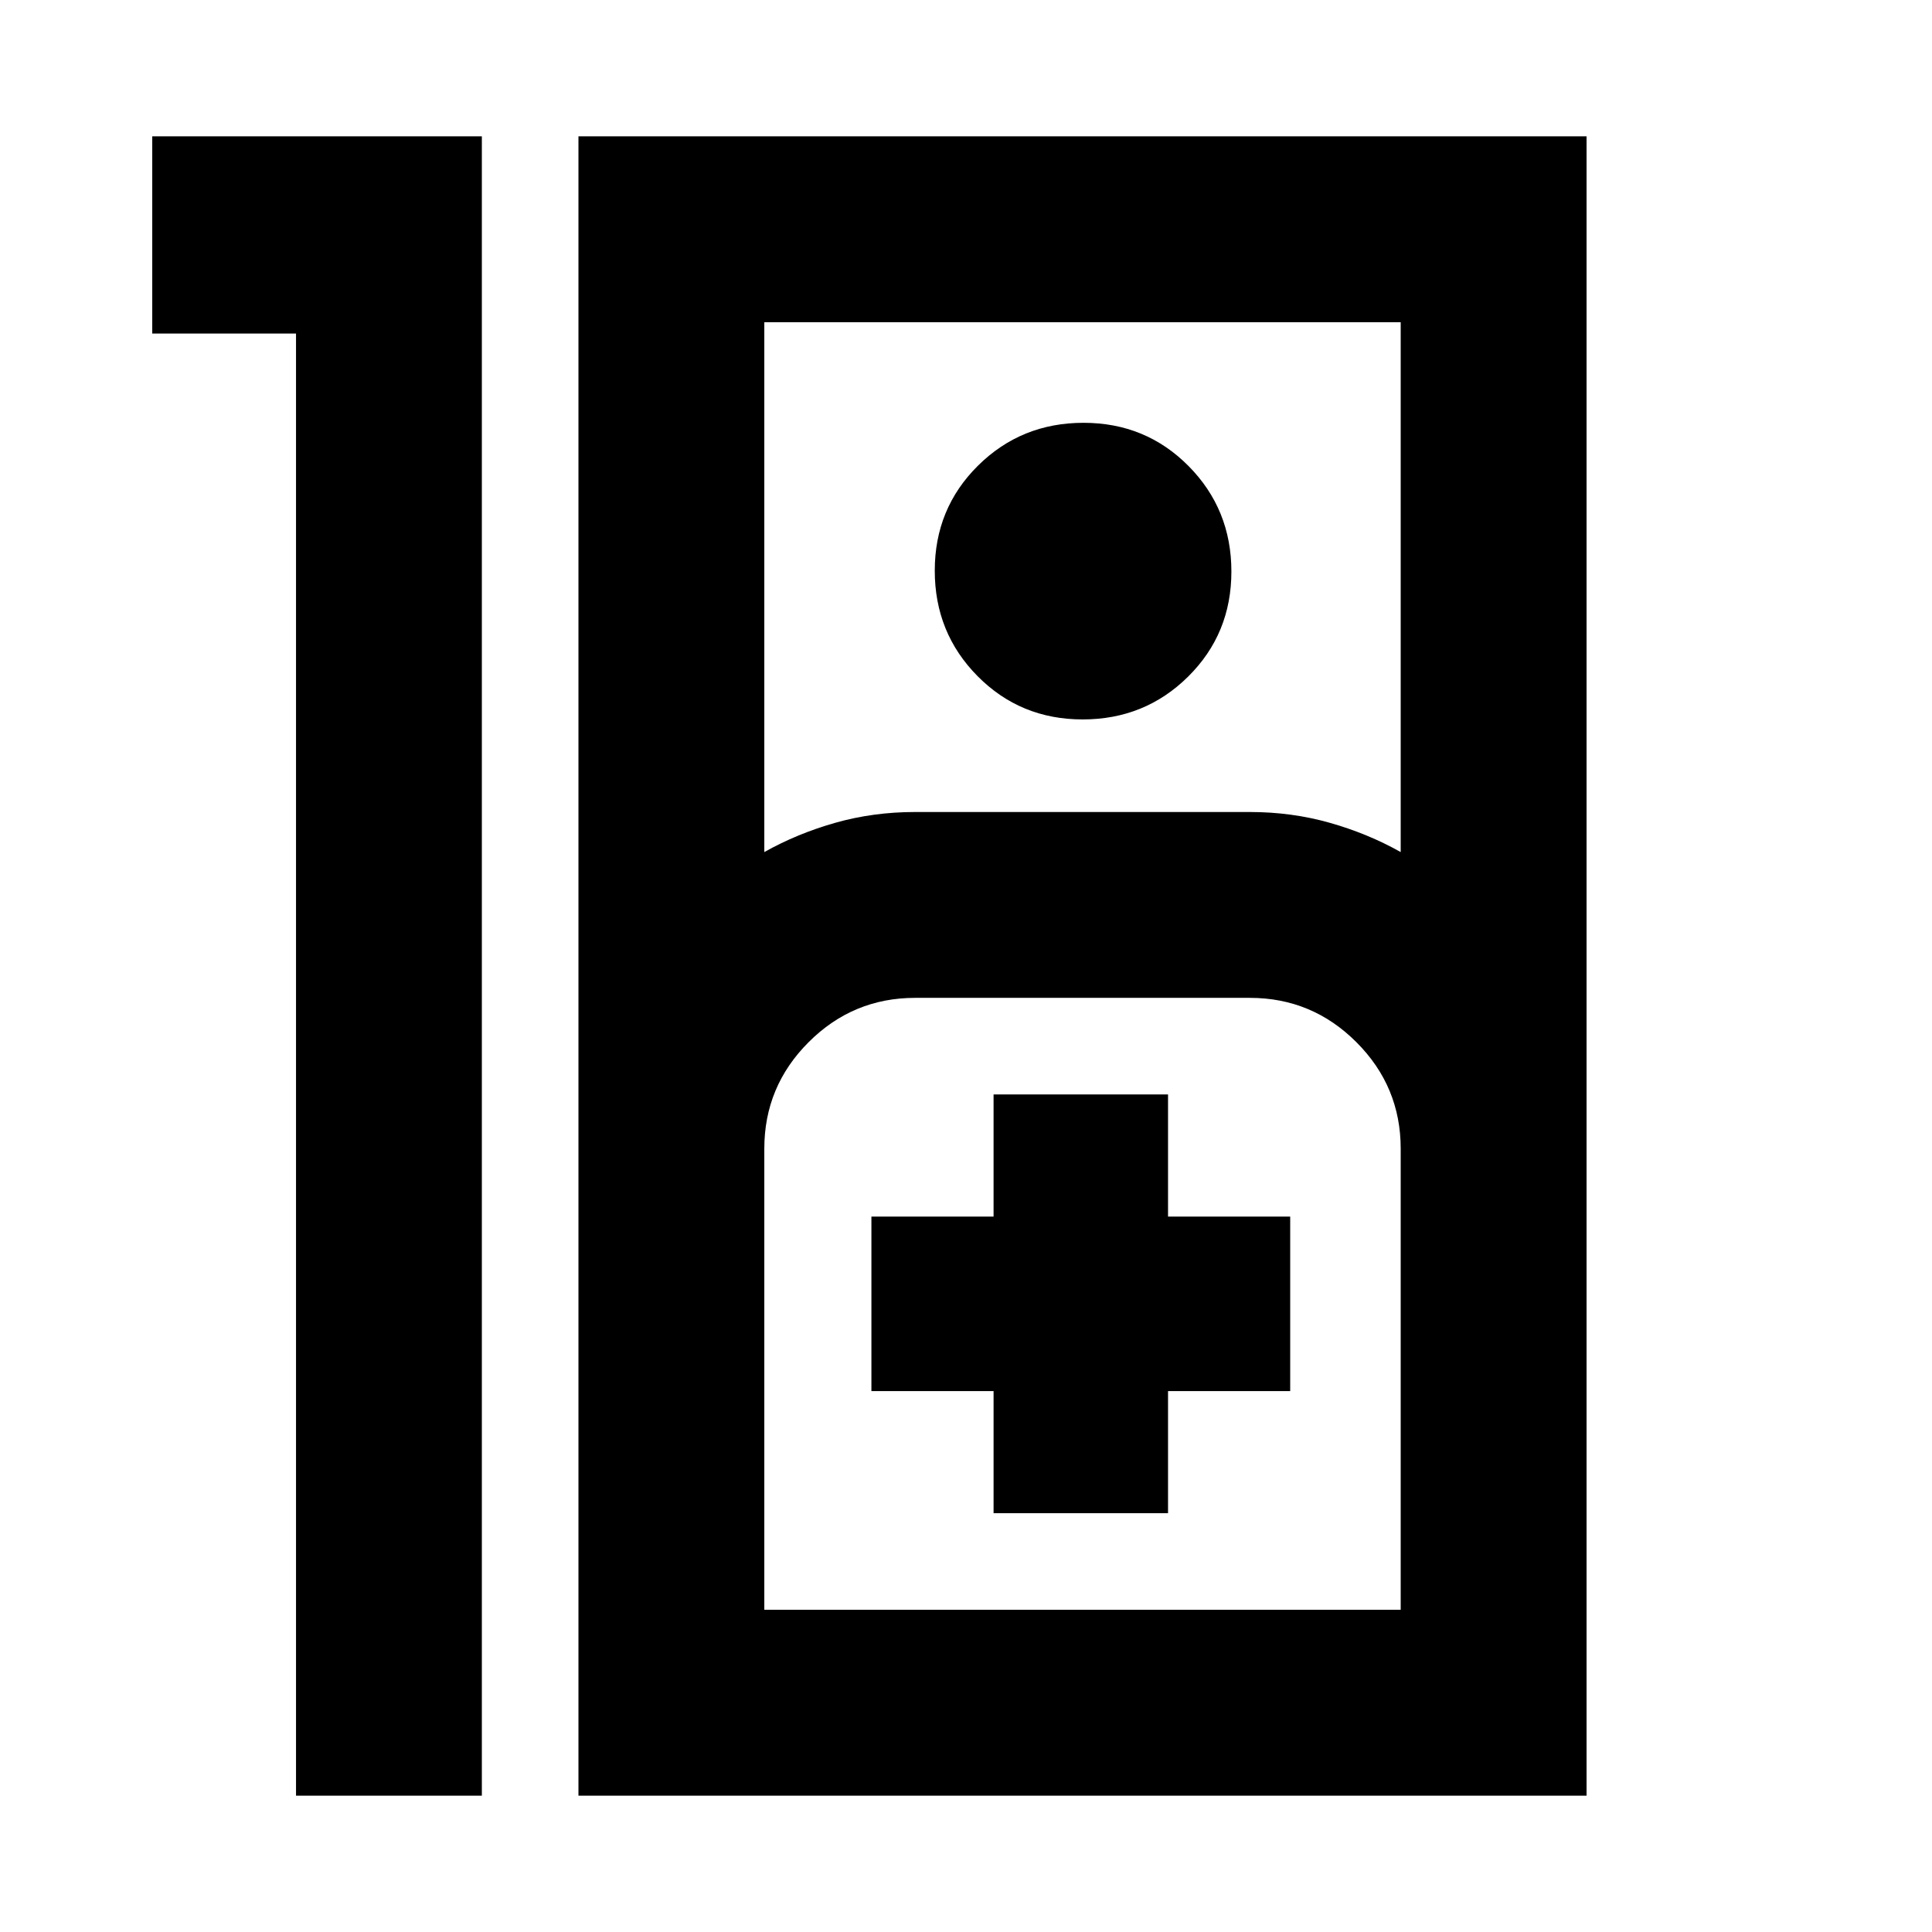 <svg xmlns="http://www.w3.org/2000/svg" height="20" viewBox="0 -960 960 960" width="20"><path d="M147.09-794.26H75.65v-98h163.78v824.52h-92.34v-726.52ZM287.43-67.74v-824.52h500.92v824.52H287.43Zm92.35-468.87q16.31-9.17 35.23-14.54 18.92-5.37 39.73-5.37h166.3q20.82 0 39.74 5.37T696-536.61v-263.3H379.78v263.3Zm158.18-65.91q-30.92 0-52.2-21.5-21.28-21.49-21.28-52.41 0-30.92 21.49-52.2 21.5-21.28 52.42-21.28 30.91 0 52.2 21.49 21.28 21.5 21.28 52.41 0 30.92-21.49 52.21-21.5 21.28-52.42 21.28ZM379.78-160.09H696v-229.13q0-30.92-22.02-52.93-22.02-22.02-52.94-22.02h-166.3q-30.92 0-52.94 22.02-22.02 22.01-22.02 52.93v229.13Zm113.92-48h86.69v-60.69h60.7v-86.7h-60.7v-60.69H493.7v60.69H433v86.7h60.7v60.69Zm-113.92 48H696 379.78Z"/></svg>